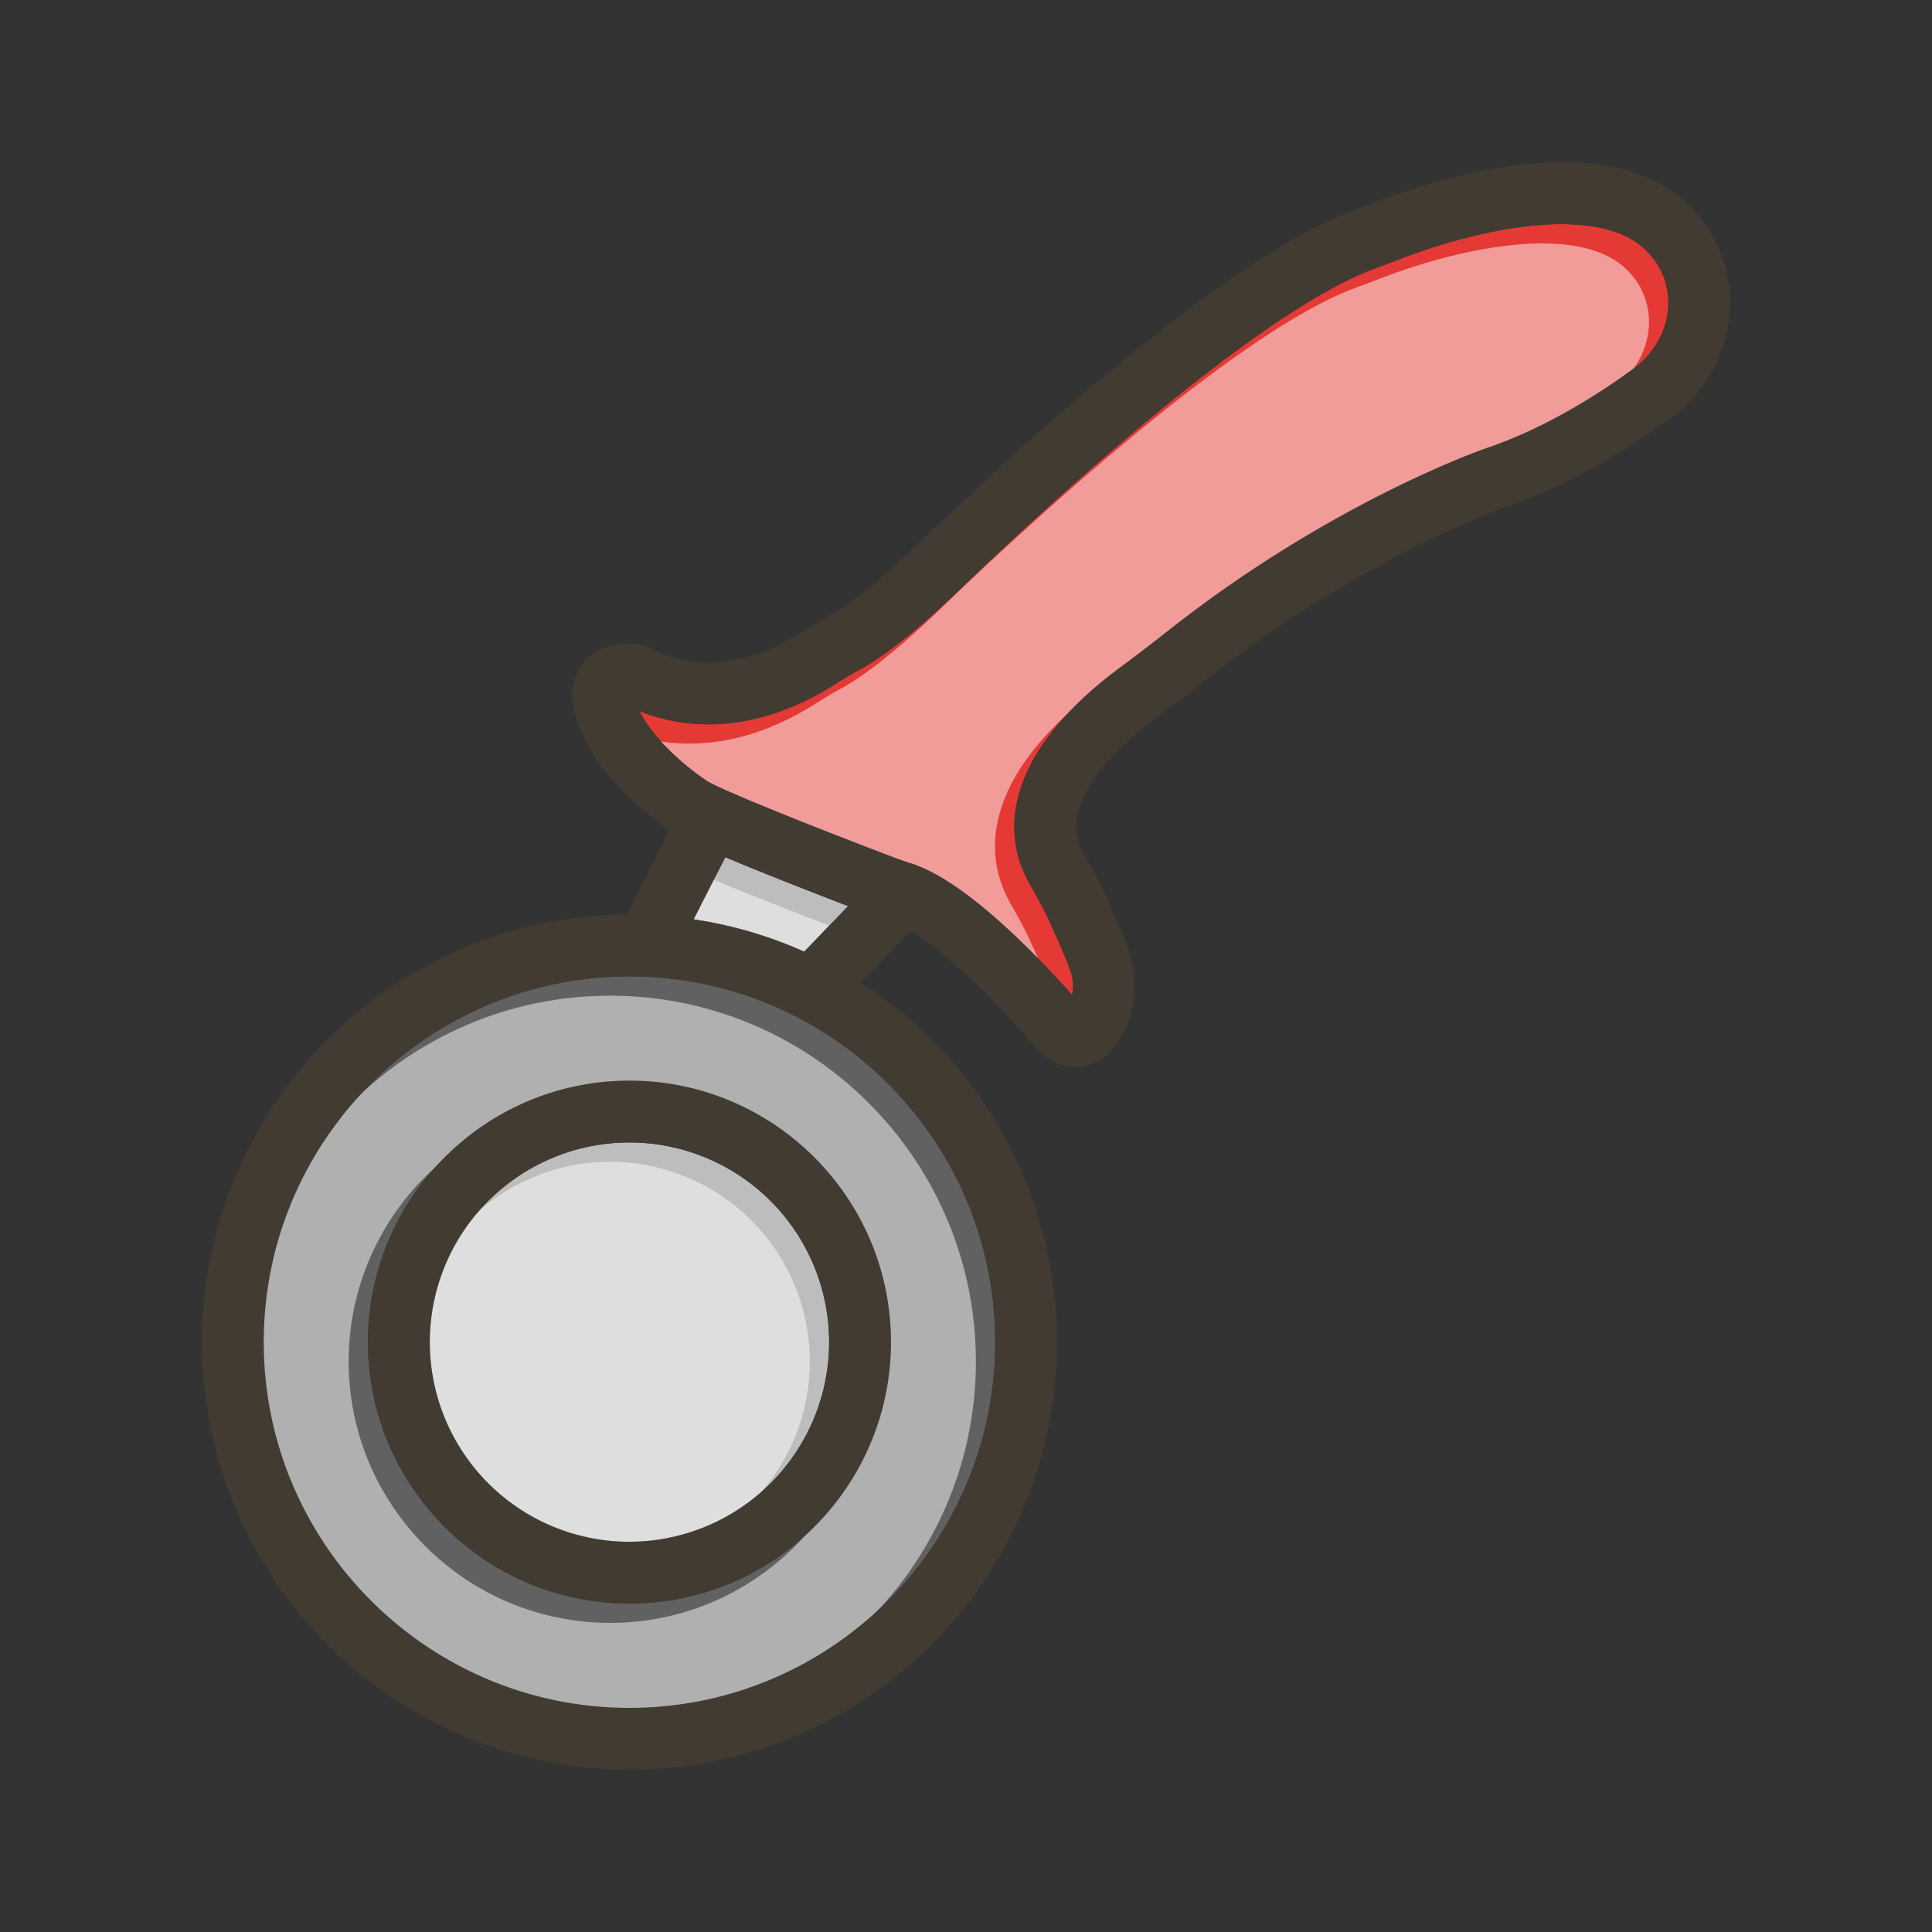 <svg id="Layer_1" viewBox="0 0 1000 1000" xmlns="http://www.w3.org/2000/svg" data-name="Layer 1"><rect x="0" y="0" width="1000" height="1000" fill="#333333" stroke="none"/><path d="m863.05 162.64c-1.62 10.88-8 21.1-17.4 28.05-14.7 10.81-44.2 30.58-76.73 41.42l-.2.07c-3.28 1.14-81.22 28.7-164.5 94.59-7.86 6.21-16.16 12.56-24.67 18.86-49.31 36.49-66.24 77.36-46.46 112.14 3.43 6 7 12.49 10.09 19.09 4.65 10.08 8.38 18.84 10.77 25.35a22.35 22.35 0 0 1 .91 12.71c-17.12-19.34-53.86-57.92-81.86-67.55l-.38-.13-2-.67c-2.46-.82-4.78-1.59-7-2.42-44.7-17-73.95-28.95-88.25-35.32-.09 0-.17-.09-.26-.12-.33-.17-.66-.32-1-.46a85.68 85.68 0 0 1 -8.13-4c-.38-.3-.77-.58-1.17-.85-7.14-4.67-26.27-19.79-33.8-35.34 17.47 7.14 55.36 15.72 102.35-14.61 3.62-2.34 7.55-4.66 11.68-6.9 9.24-5 25.67-16.22 51.51-41.18 34-32.84 149.88-141.86 214.09-166l3.38-1.26c2.47-.92 5-1.87 7.59-2.88 47.33-18.66 110.59-30.57 133.08-2.72.28.35.57.68.88 1a37.78 37.78 0 0 1 7.48 29.13z" fill="#e53935"/><path d="m333.37 505.52q-3.76-.15-7.56-.15c-104.39 0-189.31 84.93-189.31 189.32s84.92 189.31 189.31 189.31 189.31-84.93 189.31-189.31c0-101.86-80.85-185.19-181.75-189.17zm-7.56 324.48c-74.63 0-135.35-60.71-135.35-135.34s60.72-135.35 135.35-135.35 135.35 60.72 135.35 135.35-60.72 135.34-135.35 135.34z" fill="#616161"/><path d="m439 469-22.69 23.6a219 219 0 0 0 -57.27-16.76c5.95-11.78 12-23.55 16.37-32.16 13.67 5.76 33.78 13.84 63.59 25.32z" fill="#bdbdbd"/><path d="m429.16 694.69a103.35 103.35 0 1 1 -103.35-103.35 103.46 103.46 0 0 1 103.35 103.35z" fill="#bdbdbd"/><g fill="#fff" opacity=".5"><path d="m853.05 172.64c-1.62 10.88-8 21.1-17.4 28.05-14.7 10.81-44.2 30.58-76.73 41.42l-.2.07c-3.28 1.14-81.22 28.7-164.5 94.59-7.86 6.21-16.16 12.56-24.67 18.86-49.31 36.49-66.24 77.36-46.46 112.14 3.43 6 7 12.49 10.09 19.09 4.65 10.08 8.38 18.84 10.77 25.35a22.35 22.35 0 0 1 .91 12.71c-17.12-19.34-53.86-57.92-81.86-67.55l-.38-.13-2-.67c-2.46-.82-4.78-1.59-7-2.42-44.7-17-73.95-28.95-88.25-35.32-.09 0-.17-.09-.26-.12-.33-.17-.66-.32-1-.46a85.68 85.68 0 0 1 -8.13-4c-.38-.3-.77-.58-1.17-.85-7.14-4.67-26.27-19.79-33.8-35.34 17.47 7.14 55.36 15.72 102.35-14.61 3.62-2.34 7.55-4.66 11.68-6.9 9.24-5 25.67-16.22 51.51-41.18 34-32.84 149.88-141.86 214.09-166l3.38-1.26c2.47-.92 5-1.87 7.59-2.88 47.33-18.66 110.59-30.57 133.08-2.72.28.35.57.68.88 1a37.78 37.78 0 0 1 7.48 29.13z"/><path d="m323.37 515.52q-3.76-.15-7.56-.15c-104.39 0-189.31 84.93-189.31 189.32s84.92 189.31 189.31 189.31 189.31-84.93 189.31-189.31c0-101.86-80.85-185.19-181.75-189.17zm-7.56 324.48c-74.63 0-135.35-60.71-135.35-135.34s60.72-135.35 135.35-135.35 135.35 60.72 135.35 135.35-60.72 135.34-135.35 135.34z"/><path d="m429 479-22.69 23.6a219 219 0 0 0 -57.27-16.76c5.95-11.78 12-23.55 16.37-32.16 13.67 5.76 33.78 13.84 63.59 25.32z"/><path d="m419.16 704.69a103.35 103.35 0 1 1 -103.35-103.35 103.46 103.46 0 0 1 103.35 103.35z"/></g><g fill="#413b32"><path d="m879.2 111.9c-18.9-23-50.7-31.85-94.52-26.32-32.45 4.09-63.12 15.24-74.8 19.85-2.28.89-4.57 1.75-7 2.65l-3.51 1.31c-68.05 25.63-180.05 129.51-225 173-24.46 23.63-38.4 32.74-44.53 36.07-4.84 2.62-9.47 5.36-13.77 8.14-44.65 28.81-75.39 11-77.67 9.58a14.58 14.58 0 0 0 -7-2.54c-16.3-1.91-24.95 4-29.35 9.25-7.87 9.44-5.9 20.76-4.9 24.62 6.92 32.22 42.32 57.43 49.34 62.16l.15.11c2.45 1.84 8.37 5.27 28.82 13.92 13.64 5.76 33.75 13.84 63.59 25.32q6.3 2.43 13.18 5.05c2.85 1.09 5.62 2 8.3 2.89l1.95.65a47.69 47.69 0 0 1 8.71 4.14c18.52 10.85 45 36.95 65.37 60.89a27 27 0 0 0 10.31 7.63 25.42 25.42 0 0 0 9.66 1.94c8.74 0 18.27-4.75 25.14-18.09a53.54 53.54 0 0 0 2.33-42.96c-2.73-7.4-6.68-16.73-11.76-27.72-3.57-7.73-7.72-15.15-11.33-21.49-15.42-27.13 21.21-58.41 37.68-70.6 8.79-6.5 17.37-13.06 25.5-19.49 77.78-61.54 152.44-88.49 155.09-89.43 36.64-12.25 69.26-34.05 85.45-46s27.21-29.85 30.08-49.09c3.91-26.21-7.71-46.9-15.51-55.44zm-16.15 50.74c-1.62 10.88-8 21.1-17.4 28.05-14.7 10.81-44.2 30.58-76.73 41.42l-.2.07c-3.28 1.14-81.22 28.7-164.5 94.59-7.86 6.21-16.16 12.56-24.67 18.86-49.31 36.49-66.24 77.36-46.46 112.14 3.43 6 7 12.49 10.09 19.09 4.65 10.08 8.38 18.84 10.77 25.35a22.35 22.35 0 0 1 .91 12.71c-17.12-19.34-53.86-57.92-81.86-67.55l-.38-.13-2-.67c-2.46-.82-4.78-1.59-7-2.42-44.7-17-73.95-28.95-88.25-35.32-.09 0-.17-.09-.26-.12l-1-.46a85.68 85.68 0 0 1 -8.13-4c-.38-.3-.77-.58-1.17-.85-7.14-4.67-26.27-19.79-33.8-35.34 17.47 7.14 55.36 15.72 102.35-14.61 3.62-2.34 7.55-4.66 11.68-6.9 9.24-5 25.67-16.22 51.51-41.18 34-32.84 149.88-141.86 214.09-166l3.38-1.26c2.47-.92 5-1.87 7.59-2.88 47.33-18.66 110.59-30.57 133.08-2.72.28.35.57.68.88 1a37.78 37.78 0 0 1 7.48 29.13z"/><path d="m479.08 473.51-7.91 8.22-25.67 26.71-14.18 14.74a16 16 0 1 1 -23.07-22.18l8.09-8.41 22.66-23.59 17-17.67a16 16 0 0 1 16.59-4.09l.38.13a16 16 0 0 1 6.09 26.14z"/><path d="m382.27 430.38c-.07.15-2.77 5.39-6.83 13.3-4.41 8.61-10.42 20.38-16.37 32.16-3.64 7.17-7.25 14.35-10.47 20.83a16 16 0 0 1 -14.33 8.88q-.45 0-.9 0a15.7 15.7 0 0 1 -6.22-1.65 16 16 0 0 1 -7.2-21.45c1.44-2.9 2.95-5.93 4.52-9 7.58-15.12 16.22-32 22.15-43.62 4.26-8.32 7.13-13.89 7.2-14a16 16 0 0 1 20.29-7.47c.34.14.67.29 1 .46.09 0 .17.08.26.12a16 16 0 0 1 6.9 21.44z"/><path d="m482.3 538.19a223.25 223.25 0 0 0 -36.8-29.75 218.57 218.57 0 0 0 -86.43-32.6 223.67 223.67 0 0 0 -33.26-2.47h-1.34a221.3 221.3 0 1 0 157.83 64.82zm-156.49 345.81c-104.39 0-189.31-84.93-189.31-189.31s84.92-189.32 189.31-189.32q3.79 0 7.56.15c100.9 4 181.75 87.31 181.75 189.17 0 104.38-84.92 189.31-189.31 189.31z"/><path d="m325.81 559.34c-74.63 0-135.35 60.72-135.35 135.35s60.72 135.31 135.35 135.31 135.35-60.71 135.35-135.34-60.72-135.32-135.35-135.32zm0 238.69a103.35 103.35 0 1 1 103.35-103.34 103.47 103.47 0 0 1 -103.35 103.31z"/></g></svg>